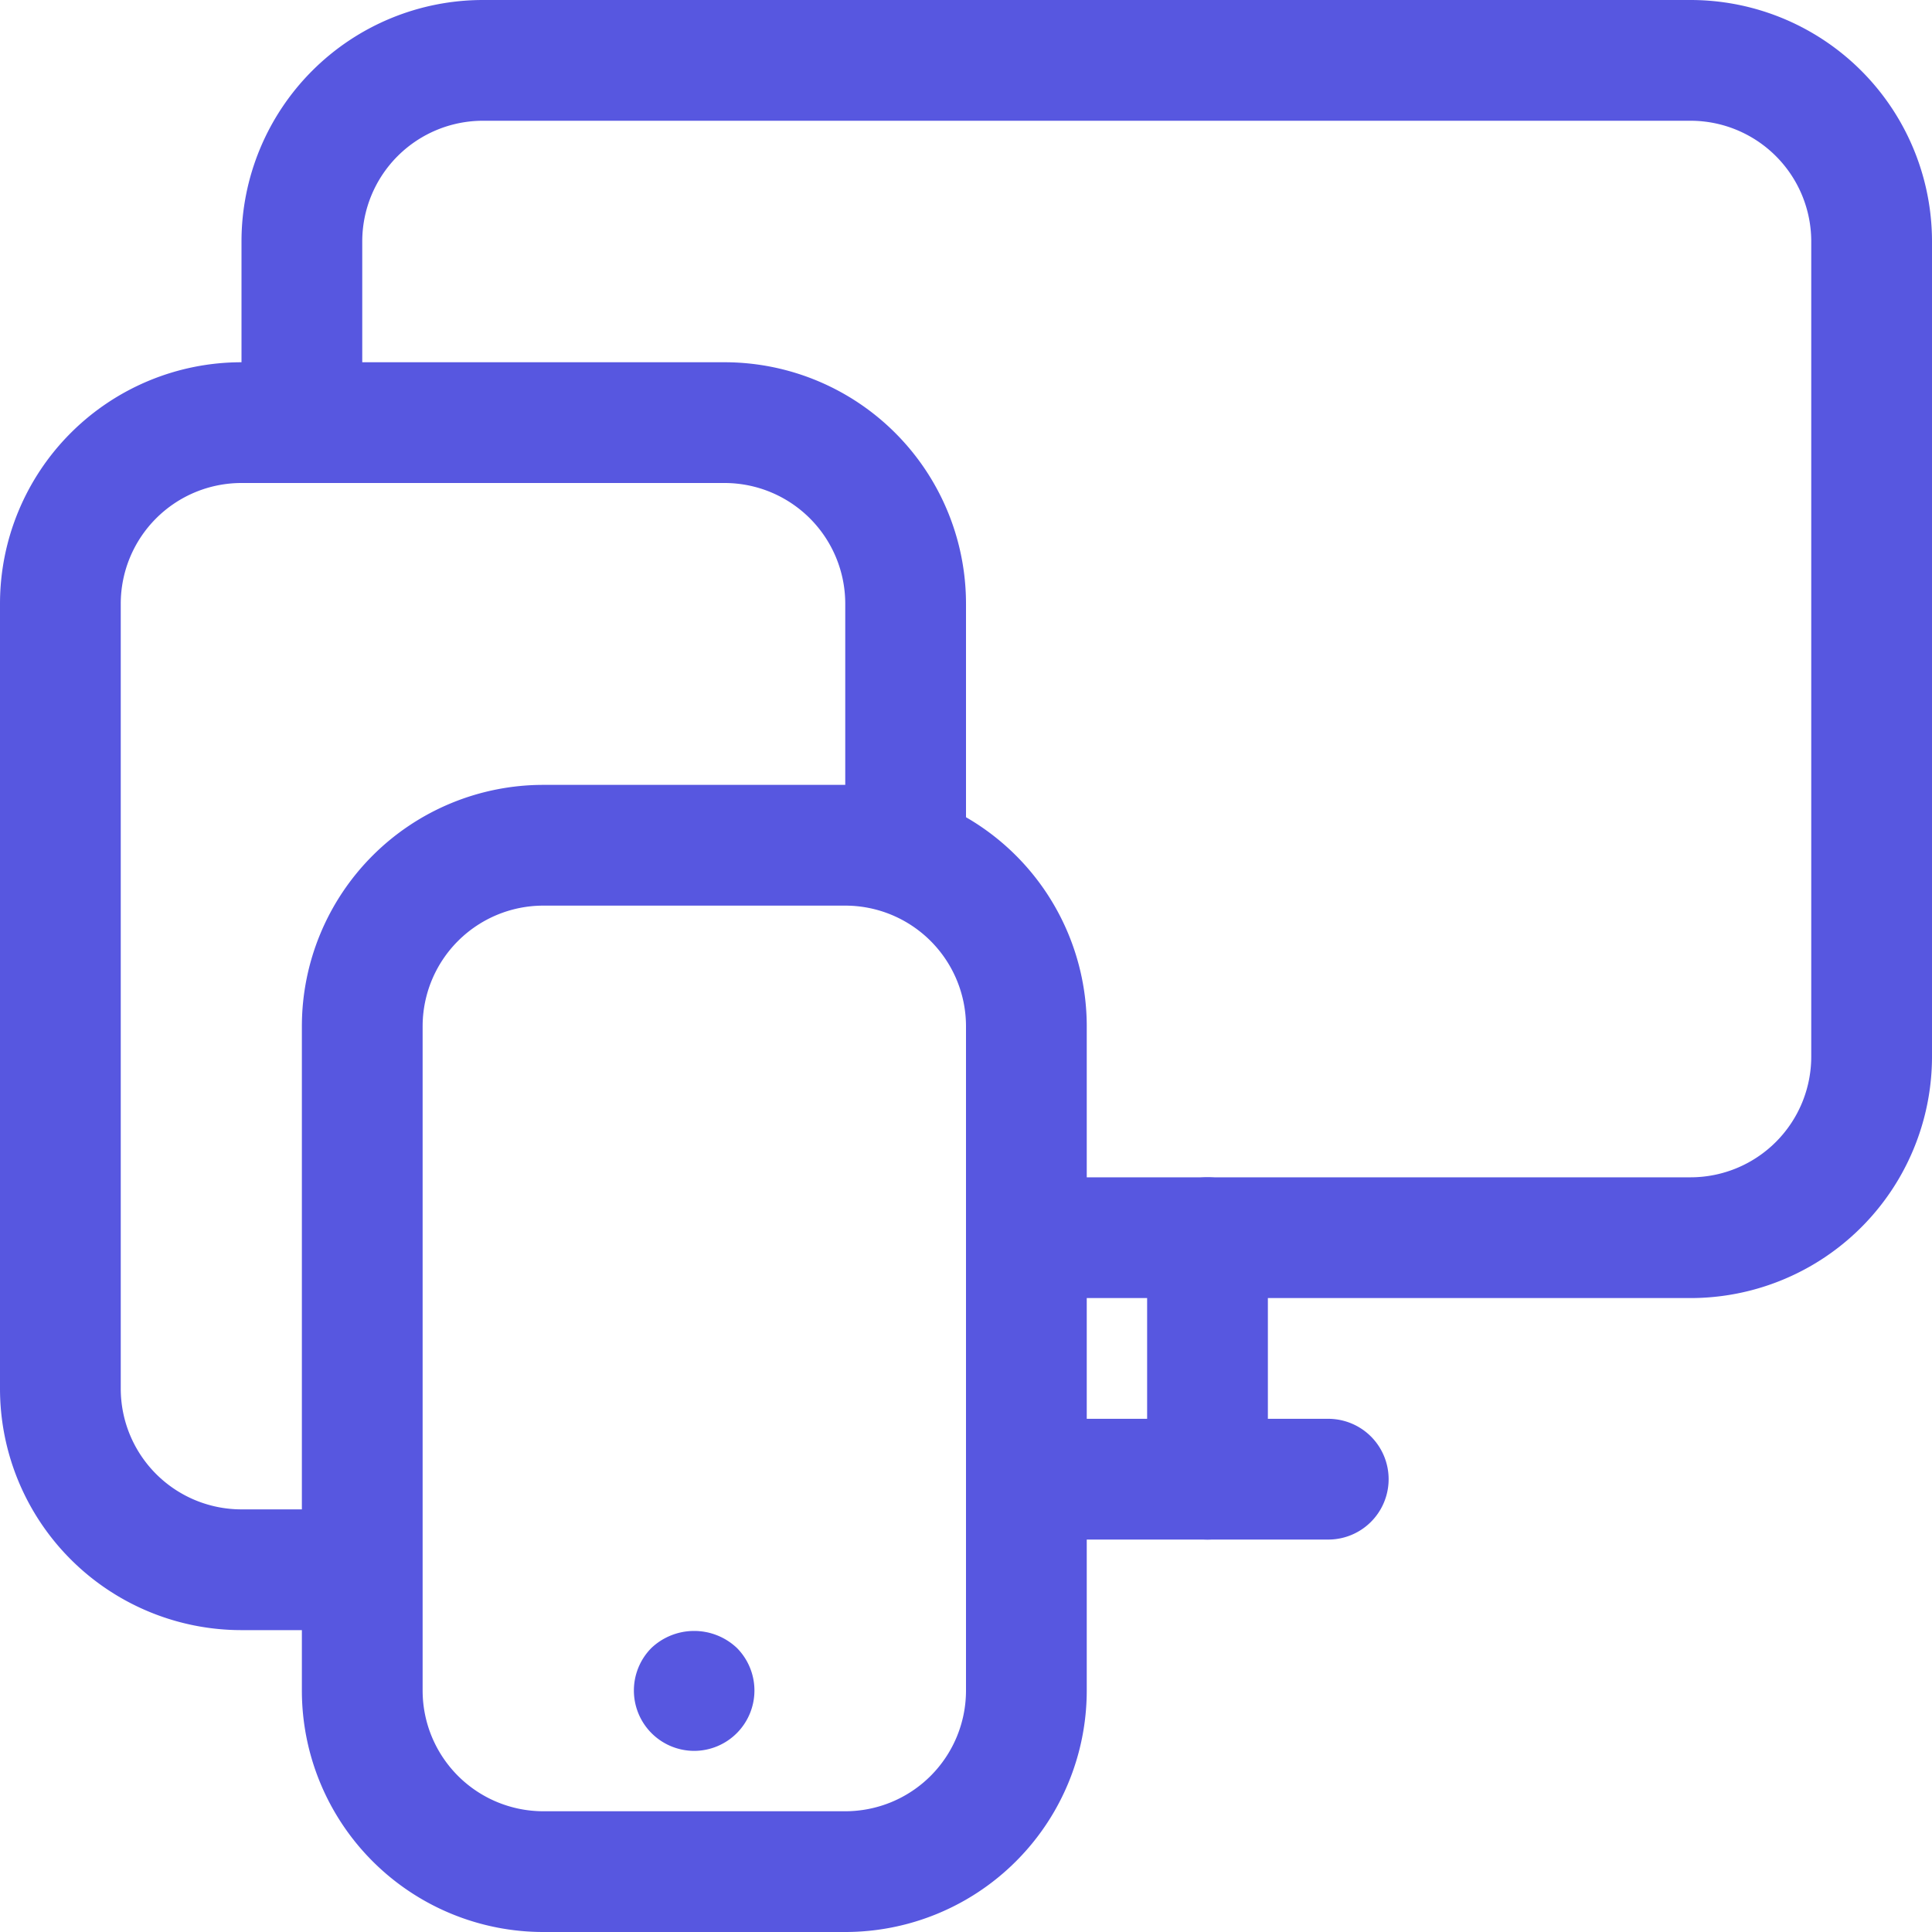 <svg xmlns="http://www.w3.org/2000/svg" data-name="Layer 1" viewBox="0 0 64 64" id="devices"><path d="M28 64H18a8 8 0 0 1-8-8V34a8 8 0 0 1 8-8h10a8 8 0 0 1 8 8v22a8 8 0 0 1-8 8zM18 30a4 4 0 0 0-4 4v22a4 4 0 0 0 4 4h10a4 4 0 0 0 4-4V34a4 4 0 0 0-4-4z" fill="#5757e0" class="color000000 svgShape"></path><path d="M23 58a2 2 0 0 1-1.42-3.41 2.06 2.06 0 0 1 2.83 0A2 2 0 0 1 23 58zm-11-4H8a8 8 0 0 1-8-8V20a8 8 0 0 1 8-8h16a8 8 0 0 1 8 8v8h-4v-8a4 4 0 0 0-4-4H8a4 4 0 0 0-4 4v26a4 4 0 0 0 4 4h4z" fill="#5757e0" class="color000000 svgShape"></path><path d="M56 43H34v-4h22a4 4 0 0 0 4-4V8a4 4 0 0 0-4-4H16a4 4 0 0 0-4 4v7H8V8a8 8 0 0 1 8-8h40a8 8 0 0 1 8 8v27a8 8 0 0 1-8 8zm-12 8H34a2 2 0 0 1 0-4h10a2 2 0 0 1 0 4z" fill="#5757e0" class="color000000 svgShape"></path><path d="M40 51a2 2 0 0 1-2-2v-8a2 2 0 0 1 4 0v8a2 2 0 0 1-2 2z" fill="#5757e0" class="color000000 svgShape"></path></svg>